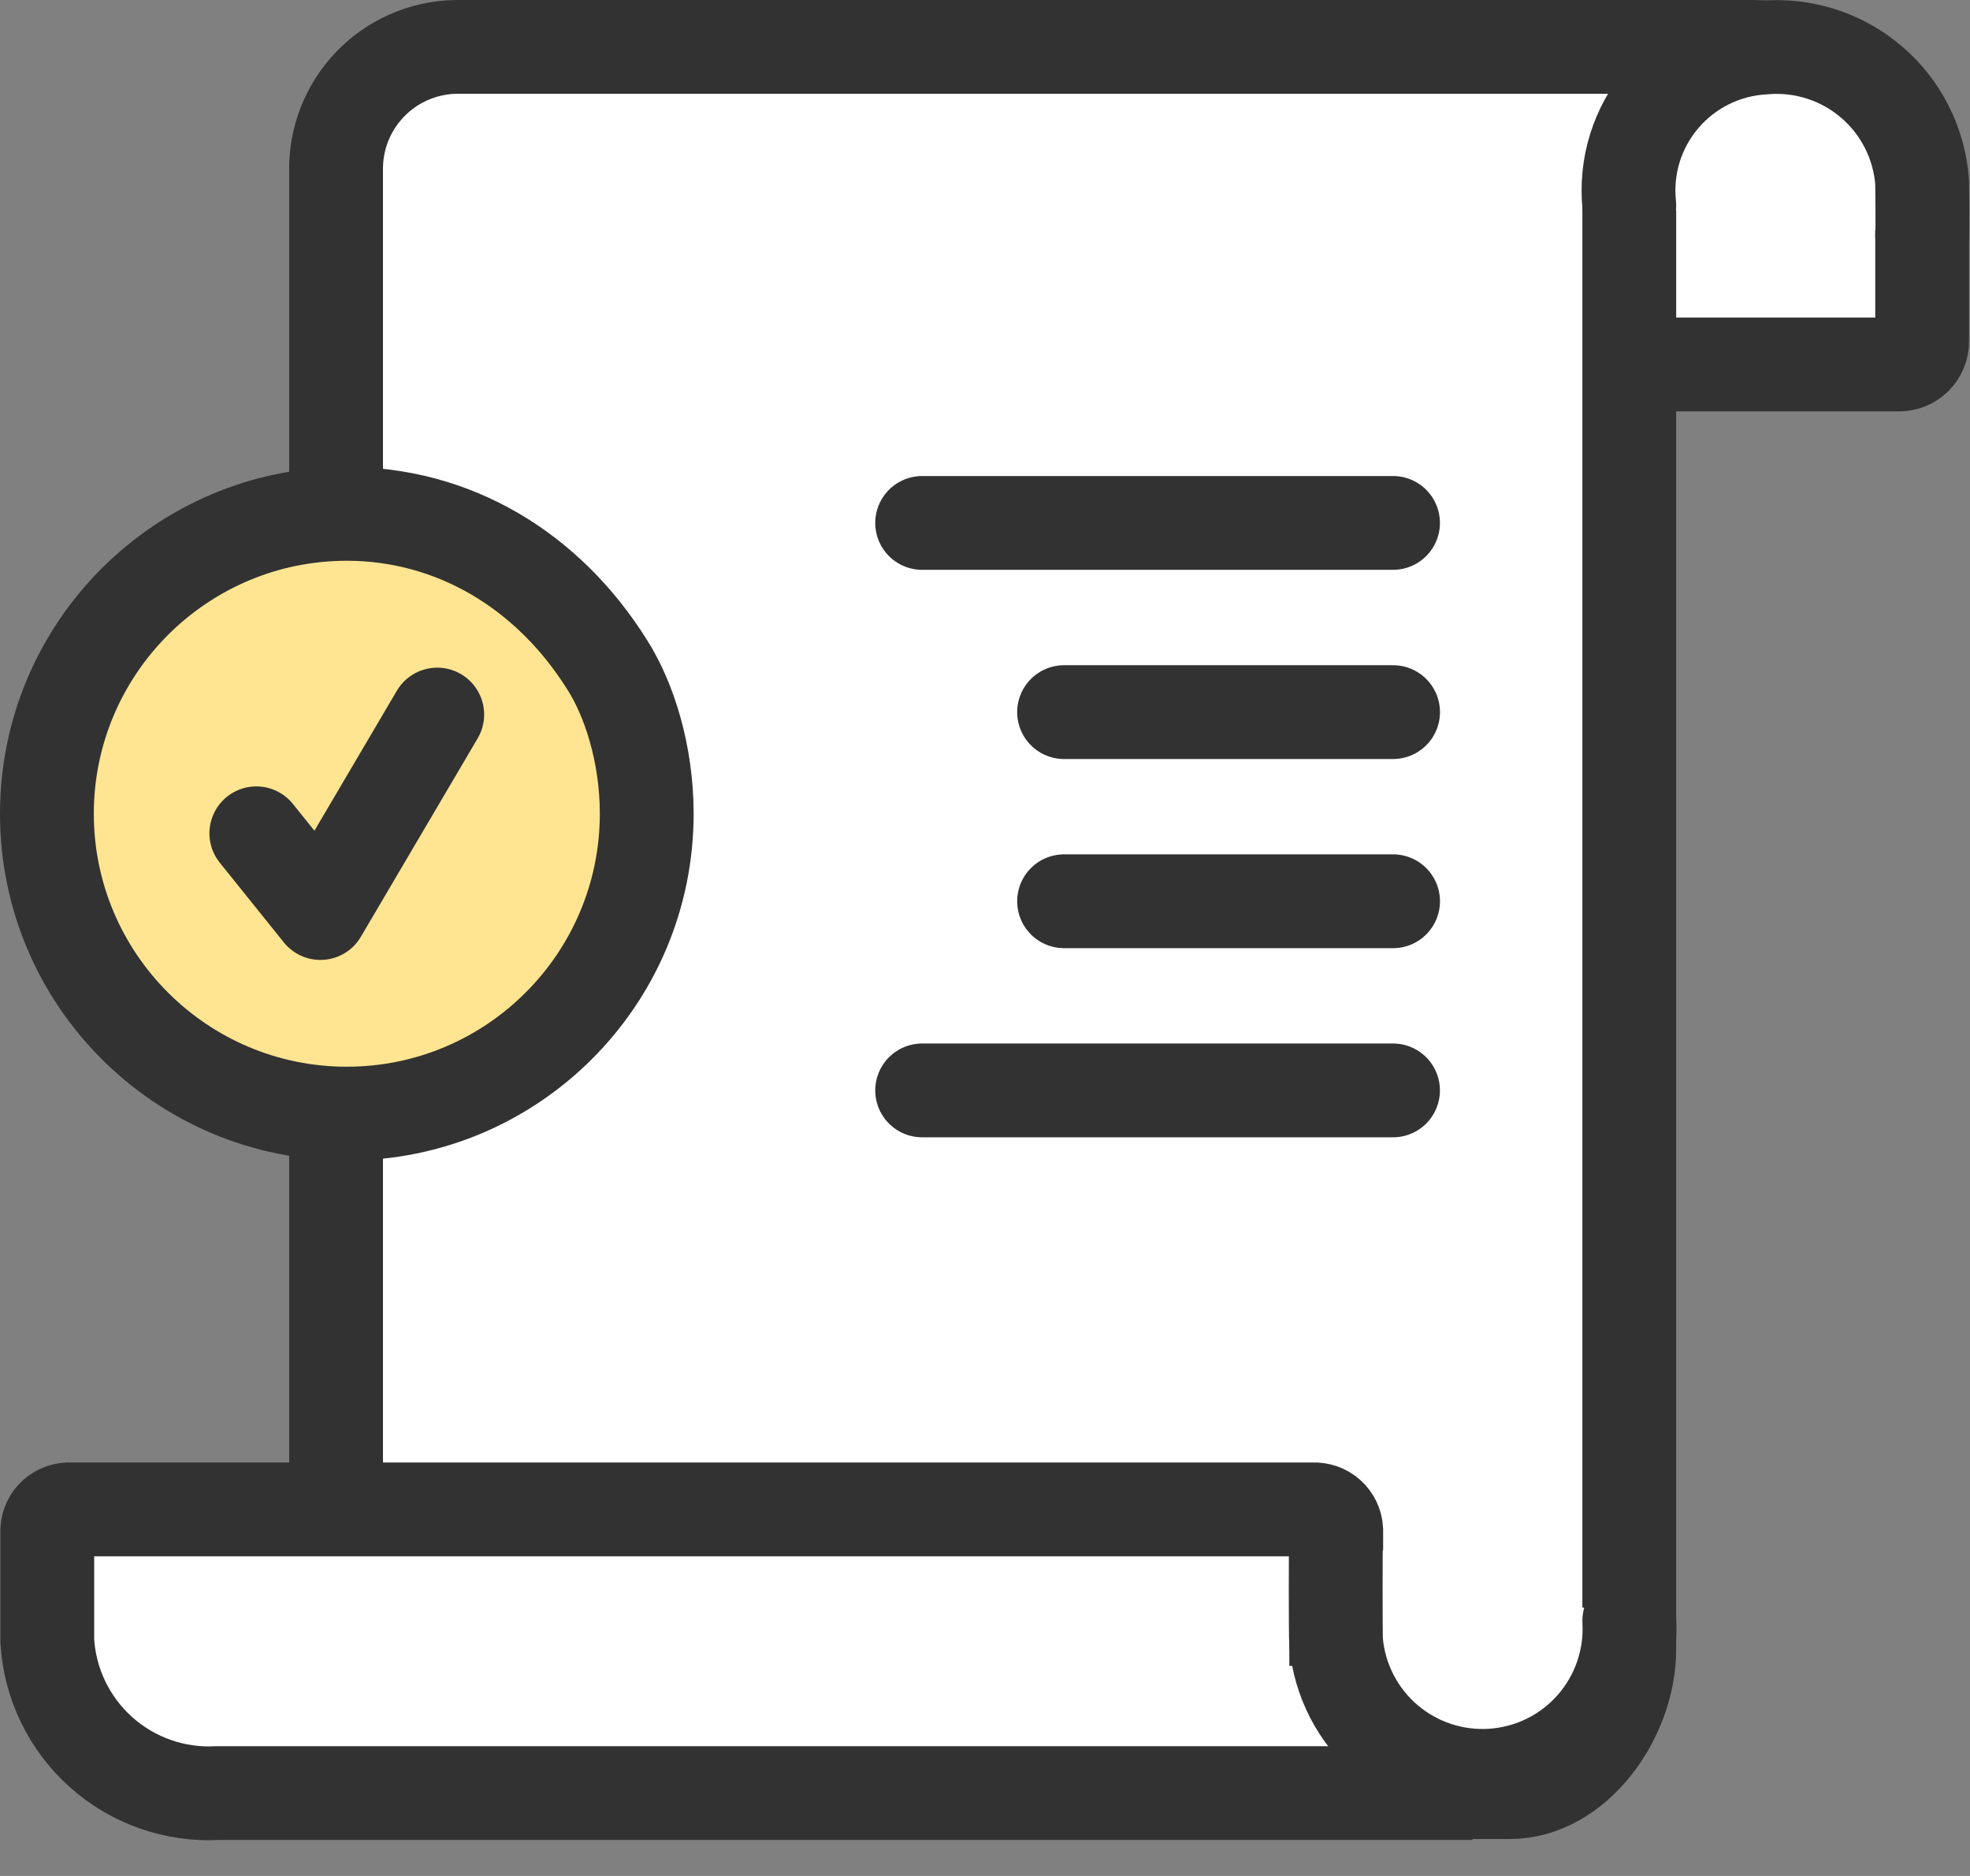 <svg width="42" height="40" viewBox="0 0 42 40" fill="none" xmlns="http://www.w3.org/2000/svg">
<rect x="0" y="0" width="42" height="40" fill="#808080" stroke="none"/>
<path d="M10.379 1H37.35C37.827 1 38.299 1.094 38.739 1.276C39.18 1.458 39.58 1.726 39.917 2.063C40.254 2.4 40.522 2.8 40.704 3.241C40.886 3.681 40.98 4.153 40.98 4.63V7.281C40.98 7.411 40.928 7.535 40.837 7.628C40.745 7.72 40.621 7.771 40.491 7.772H25.679" fill="white"/>
<path d="M10.379 1H37.35C37.827 1 38.299 1.094 38.739 1.276C39.18 1.458 39.58 1.726 39.917 2.063C40.254 2.4 40.522 2.8 40.704 3.241C40.886 3.681 40.98 4.153 40.98 4.63V7.281C40.98 7.411 40.928 7.535 40.837 7.628C40.745 7.72 40.621 7.771 40.491 7.772H25.679" stroke="#323232" stroke-width="2" stroke-miterlimit="10"/>
<path d="M36.644 1H9.708C9.019 1.015 8.365 1.302 7.889 1.798C7.412 2.295 7.152 2.96 7.165 3.648V35.564C7.152 36.252 7.412 36.917 7.889 37.413C8.365 37.91 9.019 38.197 9.708 38.212H32.191C33.592 38.212 34.736 36.626 34.736 35.163V4.27" fill="white"/>
<path d="M36.644 1H9.708C9.019 1.015 8.365 1.302 7.889 1.798C7.412 2.295 7.152 2.96 7.165 3.648V35.564C7.152 36.252 7.412 36.917 7.889 37.413C8.365 37.91 9.019 38.197 9.708 38.212H32.191C33.592 38.212 34.736 36.626 34.736 35.163V4.27" stroke="#323232" stroke-width="2" stroke-miterlimit="10"/>
<path d="M31.393 38.233H4.638C3.727 38.282 2.834 37.968 2.154 37.36C1.474 36.752 1.062 35.9 1.008 34.989V32.621C1.015 32.498 1.071 32.383 1.163 32.301C1.255 32.219 1.376 32.177 1.499 32.184H27.999C28.122 32.178 28.242 32.22 28.334 32.302C28.425 32.384 28.481 32.499 28.488 32.621V35.521" fill="white"/>
<path d="M31.393 38.233H4.638C3.727 38.282 2.834 37.968 2.154 37.36C1.474 36.752 1.062 35.9 1.008 34.989V32.621C1.015 32.498 1.071 32.383 1.163 32.301C1.255 32.219 1.376 32.177 1.499 32.184H27.999C28.122 32.178 28.242 32.22 28.334 32.302C28.425 32.384 28.481 32.499 28.488 32.621V35.521" stroke="#323232" stroke-width="2" stroke-miterlimit="10"/>
<path d="M34.736 34.56C34.781 35.381 34.502 36.187 33.958 36.804C33.415 37.421 32.651 37.799 31.831 37.858C31.011 37.917 30.201 37.651 29.575 37.119C28.949 36.586 28.558 35.828 28.485 35.01C28.474 34.861 28.474 32.919 28.485 32.77" fill="white"/>
<path d="M34.736 34.56C34.781 35.381 34.502 36.187 33.958 36.804C33.415 37.421 32.651 37.799 31.831 37.858C31.011 37.917 30.201 37.651 29.575 37.119C28.949 36.586 28.558 35.828 28.485 35.01C28.474 34.861 28.474 32.919 28.485 32.77" stroke="#323232" stroke-width="2" stroke-miterlimit="10" stroke-linecap="round"/>
<path d="M22.686 15.184H29.7" stroke="#323232" stroke-width="2" stroke-miterlimit="10" stroke-linecap="round"/>
<path d="M22.686 19.217H29.7" stroke="#323232" stroke-width="2" stroke-miterlimit="10" stroke-linecap="round"/>
<path d="M34.736 4.381C34.692 3.969 34.733 3.552 34.856 3.156C34.979 2.761 35.181 2.394 35.451 2.079C35.72 1.764 36.051 1.507 36.422 1.324C36.794 1.14 37.2 1.035 37.614 1.013C38.024 0.978 38.438 1.025 38.83 1.151C39.223 1.277 39.586 1.48 39.899 1.748C40.213 2.015 40.47 2.343 40.655 2.711C40.841 3.079 40.951 3.48 40.98 3.891C40.98 4.054 40.992 4.847 40.98 5.009" fill="white"/>
<path d="M34.736 4.381C34.692 3.969 34.733 3.552 34.856 3.156C34.979 2.761 35.181 2.394 35.451 2.079C35.72 1.764 36.051 1.507 36.422 1.324C36.794 1.14 37.2 1.035 37.614 1.013C38.024 0.978 38.438 1.025 38.83 1.151C39.223 1.277 39.586 1.48 39.899 1.748C40.213 2.015 40.47 2.343 40.655 2.711C40.841 3.079 40.951 3.48 40.98 3.891C40.98 4.054 40.992 4.847 40.98 5.009" stroke="#323232" stroke-width="2" stroke-miterlimit="10" stroke-linecap="round"/>
<path d="M19.66 11.15H29.699" stroke="#323232" stroke-width="2" stroke-miterlimit="10" stroke-linecap="round"/>
<path d="M19.66 23.25H29.699" stroke="#323232" stroke-width="2" stroke-miterlimit="10" stroke-linecap="round"/>
<path d="M7.394 23.745C3.868 23.745 1 20.877 1 17.351C1 13.825 3.868 10.957 7.394 10.957C9.644 10.957 11.668 12.131 12.948 14.179L12.949 14.181L12.951 14.184C13.475 15.012 13.788 16.196 13.788 17.351C13.788 20.877 10.92 23.745 7.394 23.745Z" fill="#FFE591"/>
<path d="M7.394 11.957C4.42 11.957 2 14.377 2 17.351C2 20.326 4.42 22.745 7.394 22.745C10.368 22.745 12.788 20.326 12.788 17.351C12.788 16.204 12.436 15.239 12.106 14.719L12.1 14.709C11.007 12.96 9.292 11.957 7.394 11.957ZM7.394 9.957C10.036 9.957 12.355 11.343 13.796 13.649C14.376 14.564 14.788 15.91 14.788 17.351C14.788 21.435 11.478 24.745 7.394 24.745C3.31 24.745 0 21.435 0 17.351C0 13.268 3.31 9.957 7.394 9.957Z" fill="#323232"/>
<path d="M5.465 17.768L6.831 19.468L9.322 15.236" stroke="#323232" stroke-width="2" stroke-miterlimit="10" stroke-linecap="round" stroke-linejoin="round"/>
</svg>
